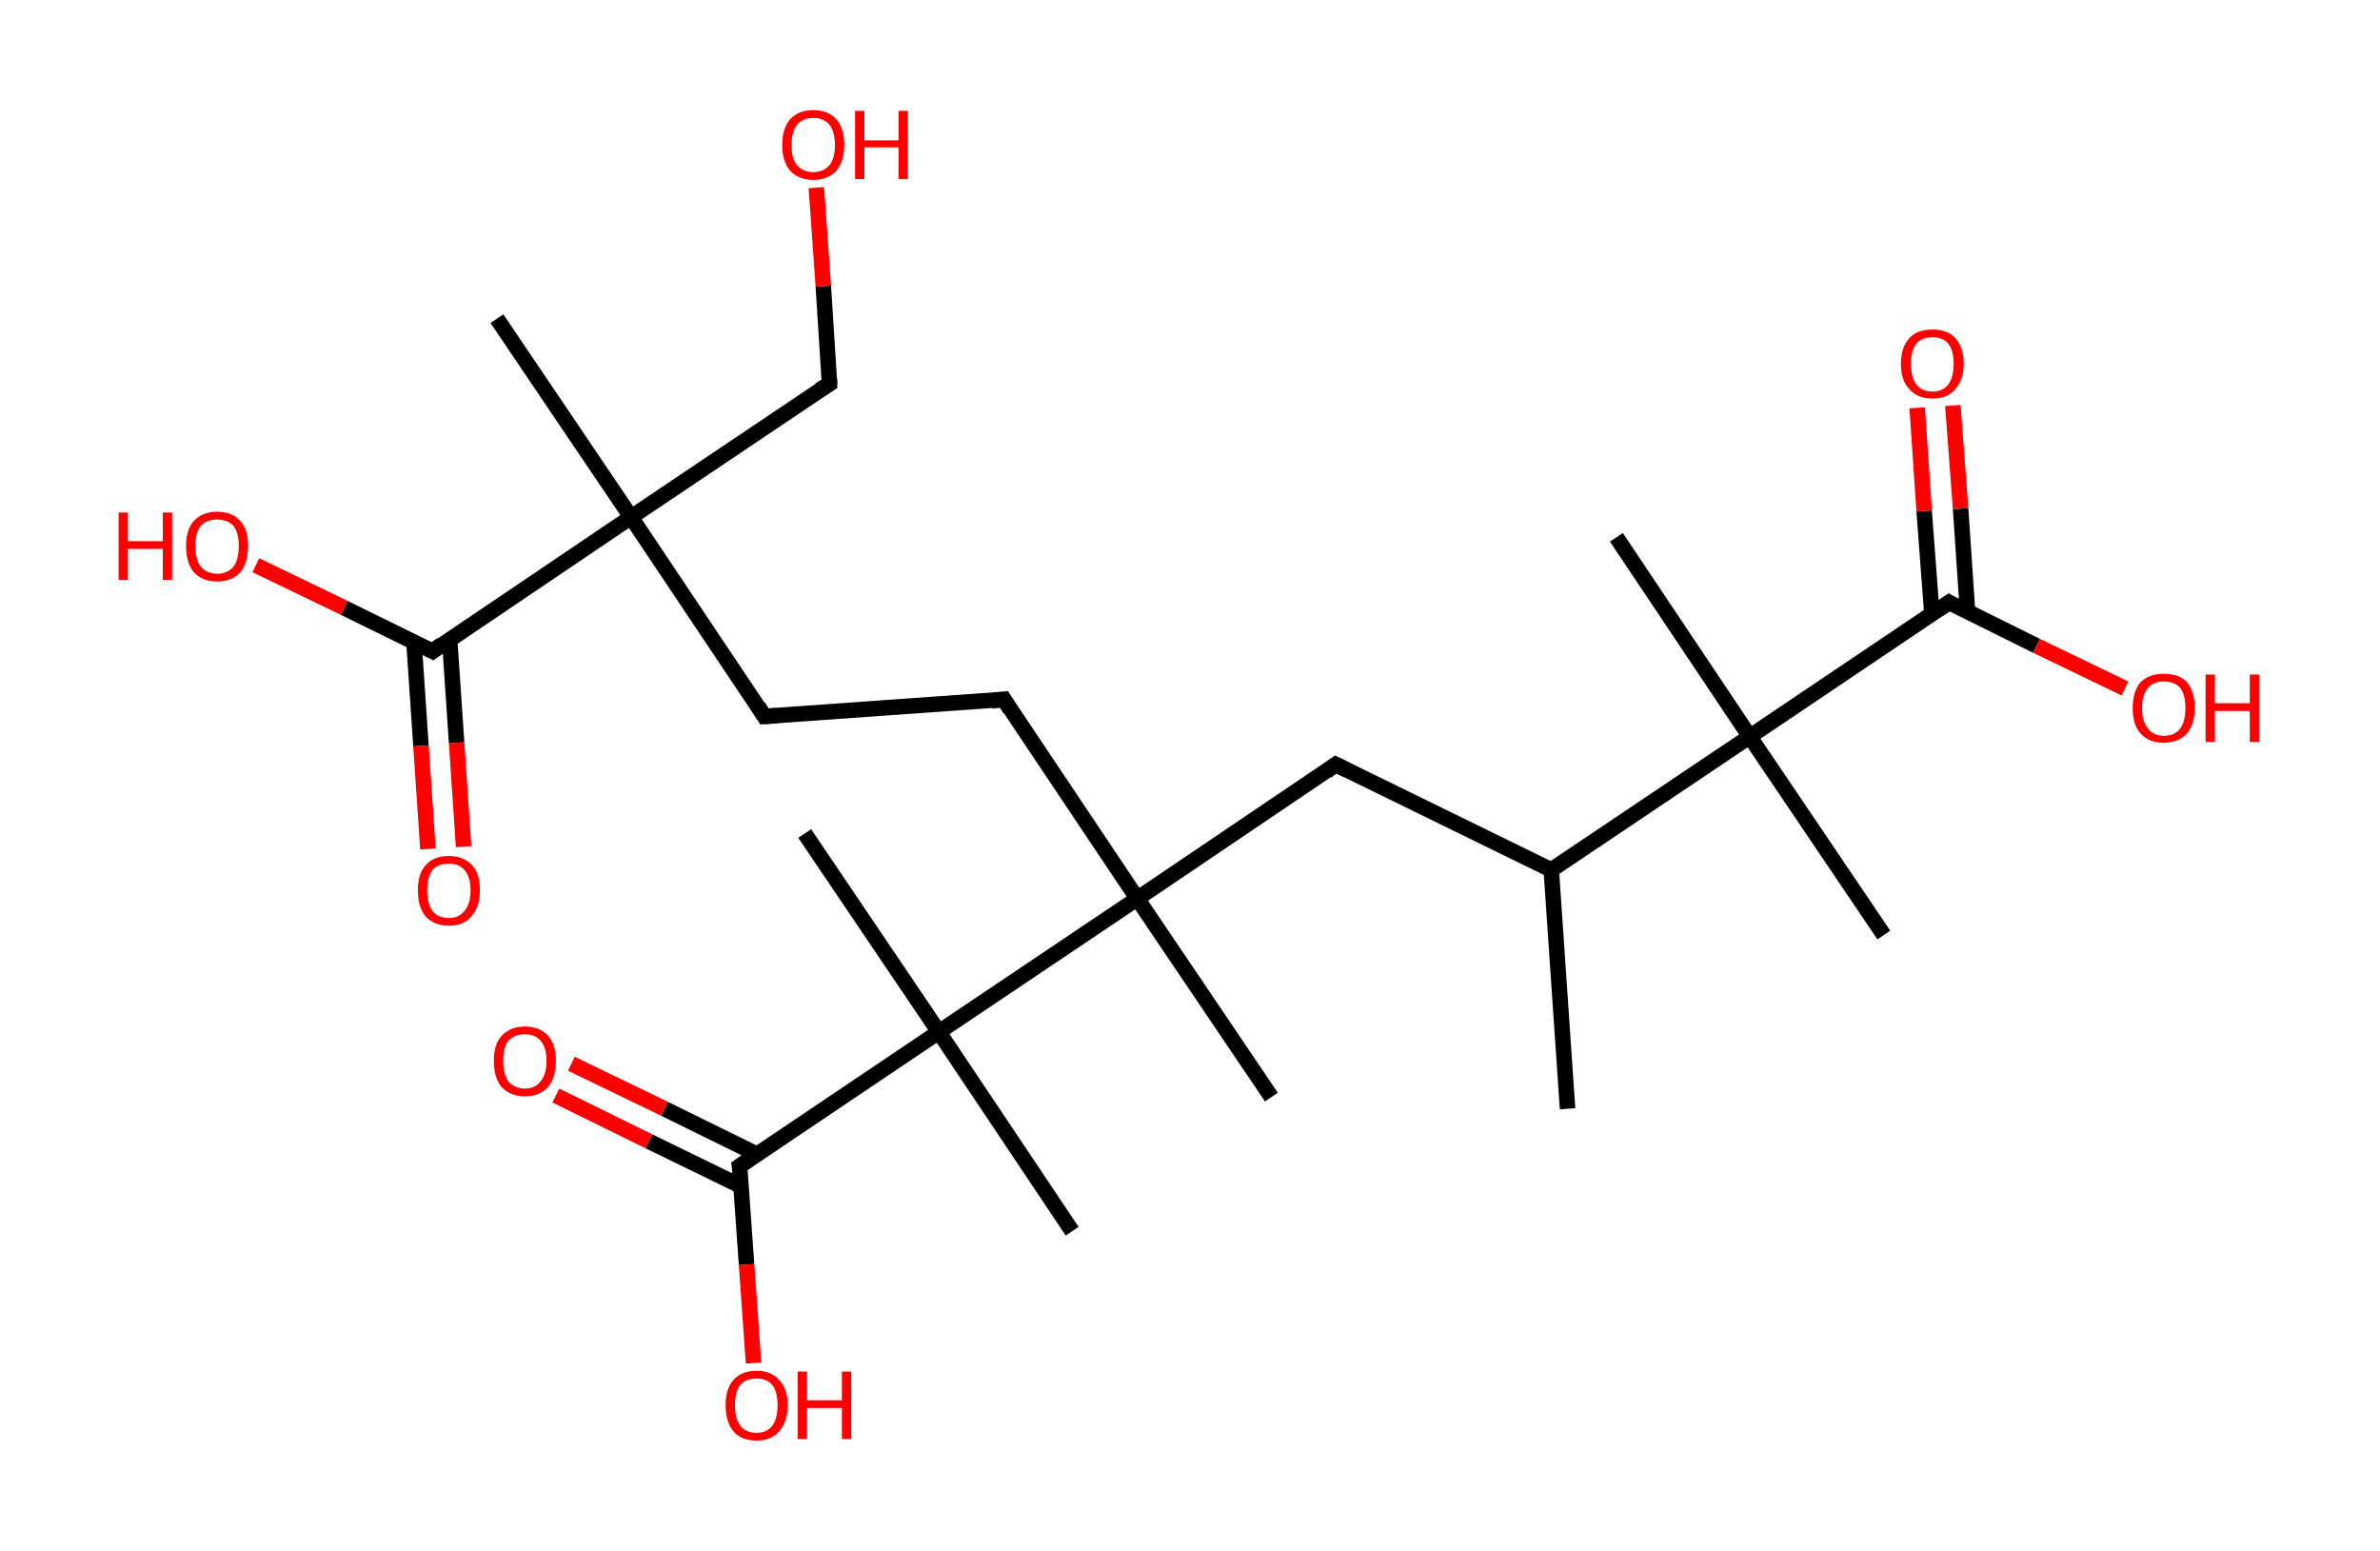 <?xml version='1.0' encoding='ASCII' standalone='yes'?>
<svg xmlns="http://www.w3.org/2000/svg" xmlns:rdkit="http://www.rdkit.org/xml" xmlns:xlink="http://www.w3.org/1999/xlink" version="1.1" baseProfile="full" xml:space="preserve" width="307px" height="200px" viewBox="0 0 307 200">
<!-- END OF HEADER -->
<rect style="opacity:1.0;fill:#FFFFFF;stroke:none" width="307.0" height="200.0" x="0.0" y="0.0"> </rect>
<path class="bond-0 atom-0 atom-1" d="M 202.2,143.0 L 200.1,112.2" style="fill:none;fill-rule:evenodd;stroke:#000000;stroke-width:2.0px;stroke-linecap:butt;stroke-linejoin:miter;stroke-opacity:1"/>
<path class="bond-1 atom-1 atom-2" d="M 200.1,112.2 L 172.3,98.6" style="fill:none;fill-rule:evenodd;stroke:#000000;stroke-width:2.0px;stroke-linecap:butt;stroke-linejoin:miter;stroke-opacity:1"/>
<path class="bond-2 atom-2 atom-3" d="M 172.3,98.6 L 146.7,115.9" style="fill:none;fill-rule:evenodd;stroke:#000000;stroke-width:2.0px;stroke-linecap:butt;stroke-linejoin:miter;stroke-opacity:1"/>
<path class="bond-3 atom-3 atom-4" d="M 146.7,115.9 L 164.0,141.5" style="fill:none;fill-rule:evenodd;stroke:#000000;stroke-width:2.0px;stroke-linecap:butt;stroke-linejoin:miter;stroke-opacity:1"/>
<path class="bond-4 atom-3 atom-5" d="M 146.7,115.9 L 129.5,90.2" style="fill:none;fill-rule:evenodd;stroke:#000000;stroke-width:2.0px;stroke-linecap:butt;stroke-linejoin:miter;stroke-opacity:1"/>
<path class="bond-5 atom-5 atom-6" d="M 129.5,90.2 L 98.6,92.4" style="fill:none;fill-rule:evenodd;stroke:#000000;stroke-width:2.0px;stroke-linecap:butt;stroke-linejoin:miter;stroke-opacity:1"/>
<path class="bond-6 atom-6 atom-7" d="M 98.6,92.4 L 81.4,66.7" style="fill:none;fill-rule:evenodd;stroke:#000000;stroke-width:2.0px;stroke-linecap:butt;stroke-linejoin:miter;stroke-opacity:1"/>
<path class="bond-7 atom-7 atom-8" d="M 81.4,66.7 L 64.1,41.1" style="fill:none;fill-rule:evenodd;stroke:#000000;stroke-width:2.0px;stroke-linecap:butt;stroke-linejoin:miter;stroke-opacity:1"/>
<path class="bond-8 atom-7 atom-9" d="M 81.4,66.7 L 107.0,49.5" style="fill:none;fill-rule:evenodd;stroke:#000000;stroke-width:2.0px;stroke-linecap:butt;stroke-linejoin:miter;stroke-opacity:1"/>
<path class="bond-9 atom-9 atom-10" d="M 107.0,49.5 L 106.2,36.9" style="fill:none;fill-rule:evenodd;stroke:#000000;stroke-width:2.0px;stroke-linecap:butt;stroke-linejoin:miter;stroke-opacity:1"/>
<path class="bond-9 atom-9 atom-10" d="M 106.2,36.9 L 105.3,24.2" style="fill:none;fill-rule:evenodd;stroke:#FF0000;stroke-width:2.0px;stroke-linecap:butt;stroke-linejoin:miter;stroke-opacity:1"/>
<path class="bond-10 atom-7 atom-11" d="M 81.4,66.7 L 55.8,84.0" style="fill:none;fill-rule:evenodd;stroke:#000000;stroke-width:2.0px;stroke-linecap:butt;stroke-linejoin:miter;stroke-opacity:1"/>
<path class="bond-11 atom-11 atom-12" d="M 53.4,82.8 L 54.3,96.2" style="fill:none;fill-rule:evenodd;stroke:#000000;stroke-width:2.0px;stroke-linecap:butt;stroke-linejoin:miter;stroke-opacity:1"/>
<path class="bond-11 atom-11 atom-12" d="M 54.3,96.2 L 55.2,109.5" style="fill:none;fill-rule:evenodd;stroke:#FF0000;stroke-width:2.0px;stroke-linecap:butt;stroke-linejoin:miter;stroke-opacity:1"/>
<path class="bond-11 atom-11 atom-12" d="M 58.0,82.5 L 58.9,95.8" style="fill:none;fill-rule:evenodd;stroke:#000000;stroke-width:2.0px;stroke-linecap:butt;stroke-linejoin:miter;stroke-opacity:1"/>
<path class="bond-11 atom-11 atom-12" d="M 58.9,95.8 L 59.8,109.2" style="fill:none;fill-rule:evenodd;stroke:#FF0000;stroke-width:2.0px;stroke-linecap:butt;stroke-linejoin:miter;stroke-opacity:1"/>
<path class="bond-12 atom-11 atom-13" d="M 55.8,84.0 L 44.4,78.4" style="fill:none;fill-rule:evenodd;stroke:#000000;stroke-width:2.0px;stroke-linecap:butt;stroke-linejoin:miter;stroke-opacity:1"/>
<path class="bond-12 atom-11 atom-13" d="M 44.4,78.4 L 33.0,72.9" style="fill:none;fill-rule:evenodd;stroke:#FF0000;stroke-width:2.0px;stroke-linecap:butt;stroke-linejoin:miter;stroke-opacity:1"/>
<path class="bond-13 atom-3 atom-14" d="M 146.7,115.9 L 121.1,133.1" style="fill:none;fill-rule:evenodd;stroke:#000000;stroke-width:2.0px;stroke-linecap:butt;stroke-linejoin:miter;stroke-opacity:1"/>
<path class="bond-14 atom-14 atom-15" d="M 121.1,133.1 L 138.3,158.8" style="fill:none;fill-rule:evenodd;stroke:#000000;stroke-width:2.0px;stroke-linecap:butt;stroke-linejoin:miter;stroke-opacity:1"/>
<path class="bond-15 atom-14 atom-16" d="M 121.1,133.1 L 103.8,107.5" style="fill:none;fill-rule:evenodd;stroke:#000000;stroke-width:2.0px;stroke-linecap:butt;stroke-linejoin:miter;stroke-opacity:1"/>
<path class="bond-16 atom-14 atom-17" d="M 121.1,133.1 L 95.4,150.4" style="fill:none;fill-rule:evenodd;stroke:#000000;stroke-width:2.0px;stroke-linecap:butt;stroke-linejoin:miter;stroke-opacity:1"/>
<path class="bond-17 atom-17 atom-18" d="M 97.7,148.9 L 85.7,143.0" style="fill:none;fill-rule:evenodd;stroke:#000000;stroke-width:2.0px;stroke-linecap:butt;stroke-linejoin:miter;stroke-opacity:1"/>
<path class="bond-17 atom-17 atom-18" d="M 85.7,143.0 L 73.7,137.2" style="fill:none;fill-rule:evenodd;stroke:#FF0000;stroke-width:2.0px;stroke-linecap:butt;stroke-linejoin:miter;stroke-opacity:1"/>
<path class="bond-17 atom-17 atom-18" d="M 95.6,153.0 L 83.7,147.2" style="fill:none;fill-rule:evenodd;stroke:#000000;stroke-width:2.0px;stroke-linecap:butt;stroke-linejoin:miter;stroke-opacity:1"/>
<path class="bond-17 atom-17 atom-18" d="M 83.7,147.2 L 71.7,141.3" style="fill:none;fill-rule:evenodd;stroke:#FF0000;stroke-width:2.0px;stroke-linecap:butt;stroke-linejoin:miter;stroke-opacity:1"/>
<path class="bond-18 atom-17 atom-19" d="M 95.4,150.4 L 96.3,163.1" style="fill:none;fill-rule:evenodd;stroke:#000000;stroke-width:2.0px;stroke-linecap:butt;stroke-linejoin:miter;stroke-opacity:1"/>
<path class="bond-18 atom-17 atom-19" d="M 96.3,163.1 L 97.2,175.8" style="fill:none;fill-rule:evenodd;stroke:#FF0000;stroke-width:2.0px;stroke-linecap:butt;stroke-linejoin:miter;stroke-opacity:1"/>
<path class="bond-19 atom-1 atom-20" d="M 200.1,112.2 L 225.7,95.0" style="fill:none;fill-rule:evenodd;stroke:#000000;stroke-width:2.0px;stroke-linecap:butt;stroke-linejoin:miter;stroke-opacity:1"/>
<path class="bond-20 atom-20 atom-21" d="M 225.7,95.0 L 243.0,120.6" style="fill:none;fill-rule:evenodd;stroke:#000000;stroke-width:2.0px;stroke-linecap:butt;stroke-linejoin:miter;stroke-opacity:1"/>
<path class="bond-21 atom-20 atom-22" d="M 225.7,95.0 L 208.5,69.3" style="fill:none;fill-rule:evenodd;stroke:#000000;stroke-width:2.0px;stroke-linecap:butt;stroke-linejoin:miter;stroke-opacity:1"/>
<path class="bond-22 atom-20 atom-23" d="M 225.7,95.0 L 251.4,77.7" style="fill:none;fill-rule:evenodd;stroke:#000000;stroke-width:2.0px;stroke-linecap:butt;stroke-linejoin:miter;stroke-opacity:1"/>
<path class="bond-23 atom-23 atom-24" d="M 253.8,78.9 L 252.9,65.6" style="fill:none;fill-rule:evenodd;stroke:#000000;stroke-width:2.0px;stroke-linecap:butt;stroke-linejoin:miter;stroke-opacity:1"/>
<path class="bond-23 atom-23 atom-24" d="M 252.9,65.6 L 251.9,52.3" style="fill:none;fill-rule:evenodd;stroke:#FF0000;stroke-width:2.0px;stroke-linecap:butt;stroke-linejoin:miter;stroke-opacity:1"/>
<path class="bond-23 atom-23 atom-24" d="M 249.2,79.2 L 248.2,65.9" style="fill:none;fill-rule:evenodd;stroke:#000000;stroke-width:2.0px;stroke-linecap:butt;stroke-linejoin:miter;stroke-opacity:1"/>
<path class="bond-23 atom-23 atom-24" d="M 248.2,65.9 L 247.3,52.6" style="fill:none;fill-rule:evenodd;stroke:#FF0000;stroke-width:2.0px;stroke-linecap:butt;stroke-linejoin:miter;stroke-opacity:1"/>
<path class="bond-24 atom-23 atom-25" d="M 251.4,77.7 L 262.7,83.3" style="fill:none;fill-rule:evenodd;stroke:#000000;stroke-width:2.0px;stroke-linecap:butt;stroke-linejoin:miter;stroke-opacity:1"/>
<path class="bond-24 atom-23 atom-25" d="M 262.7,83.3 L 274.1,88.8" style="fill:none;fill-rule:evenodd;stroke:#FF0000;stroke-width:2.0px;stroke-linecap:butt;stroke-linejoin:miter;stroke-opacity:1"/>
<path d="M 173.7,99.3 L 172.3,98.6 L 171.1,99.5" style="fill:none;stroke:#000000;stroke-width:2.0px;stroke-linecap:butt;stroke-linejoin:miter;stroke-opacity:1;"/>
<path d="M 130.3,91.5 L 129.5,90.2 L 127.9,90.4" style="fill:none;stroke:#000000;stroke-width:2.0px;stroke-linecap:butt;stroke-linejoin:miter;stroke-opacity:1;"/>
<path d="M 100.2,92.3 L 98.6,92.4 L 97.8,91.1" style="fill:none;stroke:#000000;stroke-width:2.0px;stroke-linecap:butt;stroke-linejoin:miter;stroke-opacity:1;"/>
<path d="M 105.7,50.3 L 107.0,49.5 L 107.0,48.9" style="fill:none;stroke:#000000;stroke-width:2.0px;stroke-linecap:butt;stroke-linejoin:miter;stroke-opacity:1;"/>
<path d="M 57.0,83.1 L 55.8,84.0 L 55.2,83.7" style="fill:none;stroke:#000000;stroke-width:2.0px;stroke-linecap:butt;stroke-linejoin:miter;stroke-opacity:1;"/>
<path d="M 96.7,149.5 L 95.4,150.4 L 95.5,151.0" style="fill:none;stroke:#000000;stroke-width:2.0px;stroke-linecap:butt;stroke-linejoin:miter;stroke-opacity:1;"/>
<path d="M 250.1,78.6 L 251.4,77.7 L 251.9,78.0" style="fill:none;stroke:#000000;stroke-width:2.0px;stroke-linecap:butt;stroke-linejoin:miter;stroke-opacity:1;"/>
<path class="atom-10" d="M 100.9 18.7 Q 100.9 16.6, 101.9 15.4 Q 103.0 14.2, 104.9 14.2 Q 106.8 14.2, 107.9 15.4 Q 108.9 16.6, 108.9 18.7 Q 108.9 20.8, 107.9 22.0 Q 106.8 23.2, 104.9 23.2 Q 103.0 23.2, 101.9 22.0 Q 100.9 20.8, 100.9 18.7 M 104.9 22.2 Q 106.2 22.2, 107.0 21.3 Q 107.7 20.4, 107.7 18.7 Q 107.7 17.0, 107.0 16.1 Q 106.2 15.2, 104.9 15.2 Q 103.6 15.2, 102.8 16.1 Q 102.1 17.0, 102.1 18.7 Q 102.1 20.5, 102.8 21.3 Q 103.6 22.2, 104.9 22.2 " fill="#FF0000"/>
<path class="atom-10" d="M 110.3 14.3 L 111.5 14.3 L 111.5 18.1 L 115.9 18.1 L 115.9 14.3 L 117.1 14.3 L 117.1 23.1 L 115.9 23.1 L 115.9 19.0 L 111.5 19.0 L 111.5 23.1 L 110.3 23.1 L 110.3 14.3 " fill="#FF0000"/>
<path class="atom-12" d="M 53.9 114.8 Q 53.9 112.7, 54.9 111.6 Q 55.9 110.4, 57.9 110.4 Q 59.8 110.4, 60.9 111.6 Q 61.9 112.7, 61.9 114.8 Q 61.9 117.0, 60.8 118.2 Q 59.8 119.4, 57.9 119.4 Q 56.0 119.4, 54.9 118.2 Q 53.9 117.0, 53.9 114.8 M 57.9 118.4 Q 59.2 118.4, 59.9 117.5 Q 60.7 116.6, 60.7 114.8 Q 60.7 113.1, 59.9 112.2 Q 59.2 111.4, 57.9 111.4 Q 56.5 111.4, 55.8 112.2 Q 55.1 113.1, 55.1 114.8 Q 55.1 116.6, 55.8 117.5 Q 56.5 118.4, 57.9 118.4 " fill="#FF0000"/>
<path class="atom-13" d="M 15.3 66.1 L 16.5 66.1 L 16.5 69.8 L 21.0 69.8 L 21.0 66.1 L 22.2 66.1 L 22.2 74.8 L 21.0 74.8 L 21.0 70.8 L 16.5 70.8 L 16.5 74.8 L 15.3 74.8 L 15.3 66.1 " fill="#FF0000"/>
<path class="atom-13" d="M 24.0 70.4 Q 24.0 68.3, 25.0 67.2 Q 26.1 66.0, 28.0 66.0 Q 29.9 66.0, 31.0 67.2 Q 32.0 68.3, 32.0 70.4 Q 32.0 72.6, 31.0 73.8 Q 29.9 75.0, 28.0 75.0 Q 26.1 75.0, 25.0 73.8 Q 24.0 72.6, 24.0 70.4 M 28.0 74.0 Q 29.3 74.0, 30.1 73.1 Q 30.8 72.2, 30.8 70.4 Q 30.8 68.7, 30.1 67.8 Q 29.3 67.0, 28.0 67.0 Q 26.7 67.0, 25.9 67.8 Q 25.2 68.7, 25.2 70.4 Q 25.2 72.2, 25.9 73.1 Q 26.7 74.0, 28.0 74.0 " fill="#FF0000"/>
<path class="atom-18" d="M 63.7 136.8 Q 63.7 134.7, 64.7 133.6 Q 65.8 132.4, 67.7 132.4 Q 69.6 132.4, 70.7 133.6 Q 71.7 134.7, 71.7 136.8 Q 71.7 139.0, 70.7 140.2 Q 69.6 141.4, 67.7 141.4 Q 65.8 141.4, 64.7 140.2 Q 63.7 139.0, 63.7 136.8 M 67.7 140.4 Q 69.0 140.4, 69.7 139.5 Q 70.5 138.6, 70.5 136.8 Q 70.5 135.1, 69.7 134.2 Q 69.0 133.4, 67.7 133.4 Q 66.4 133.4, 65.6 134.2 Q 64.9 135.1, 64.9 136.8 Q 64.9 138.6, 65.6 139.5 Q 66.4 140.4, 67.7 140.4 " fill="#FF0000"/>
<path class="atom-19" d="M 93.6 181.2 Q 93.6 179.1, 94.6 178.0 Q 95.6 176.8, 97.6 176.8 Q 99.5 176.8, 100.5 178.0 Q 101.6 179.1, 101.6 181.2 Q 101.6 183.4, 100.5 184.6 Q 99.5 185.8, 97.6 185.8 Q 95.6 185.8, 94.6 184.6 Q 93.6 183.4, 93.6 181.2 M 97.6 184.8 Q 98.9 184.8, 99.6 183.9 Q 100.3 183.0, 100.3 181.2 Q 100.3 179.5, 99.6 178.6 Q 98.9 177.8, 97.6 177.8 Q 96.2 177.8, 95.5 178.6 Q 94.8 179.5, 94.8 181.2 Q 94.8 183.0, 95.5 183.9 Q 96.2 184.8, 97.6 184.8 " fill="#FF0000"/>
<path class="atom-19" d="M 102.9 176.9 L 104.1 176.9 L 104.1 180.6 L 108.6 180.6 L 108.6 176.9 L 109.8 176.9 L 109.8 185.6 L 108.6 185.6 L 108.6 181.6 L 104.1 181.6 L 104.1 185.6 L 102.9 185.6 L 102.9 176.9 " fill="#FF0000"/>
<path class="atom-24" d="M 245.2 46.9 Q 245.2 44.8, 246.3 43.6 Q 247.3 42.5, 249.3 42.5 Q 251.2 42.5, 252.2 43.6 Q 253.3 44.8, 253.3 46.9 Q 253.3 49.0, 252.2 50.2 Q 251.2 51.4, 249.3 51.4 Q 247.3 51.4, 246.3 50.2 Q 245.2 49.1, 245.2 46.9 M 249.3 50.5 Q 250.6 50.5, 251.3 49.6 Q 252.0 48.7, 252.0 46.9 Q 252.0 45.2, 251.3 44.3 Q 250.6 43.5, 249.3 43.5 Q 247.9 43.5, 247.2 44.3 Q 246.5 45.2, 246.5 46.9 Q 246.5 48.7, 247.2 49.6 Q 247.9 50.5, 249.3 50.5 " fill="#FF0000"/>
<path class="atom-25" d="M 275.1 91.3 Q 275.1 89.2, 276.1 88.0 Q 277.2 86.9, 279.1 86.9 Q 281.1 86.9, 282.1 88.0 Q 283.1 89.2, 283.1 91.3 Q 283.1 93.4, 282.1 94.6 Q 281.0 95.8, 279.1 95.8 Q 277.2 95.8, 276.1 94.6 Q 275.1 93.5, 275.1 91.3 M 279.1 94.9 Q 280.5 94.9, 281.2 94.0 Q 281.9 93.1, 281.9 91.3 Q 281.9 89.6, 281.2 88.7 Q 280.5 87.9, 279.1 87.9 Q 277.8 87.9, 277.1 88.7 Q 276.3 89.6, 276.3 91.3 Q 276.3 93.1, 277.1 94.0 Q 277.8 94.9, 279.1 94.9 " fill="#FF0000"/>
<path class="atom-25" d="M 284.5 87.0 L 285.7 87.0 L 285.7 90.7 L 290.2 90.7 L 290.2 87.0 L 291.4 87.0 L 291.4 95.7 L 290.2 95.7 L 290.2 91.7 L 285.7 91.7 L 285.7 95.7 L 284.5 95.7 L 284.5 87.0 " fill="#FF0000"/>
</svg>
